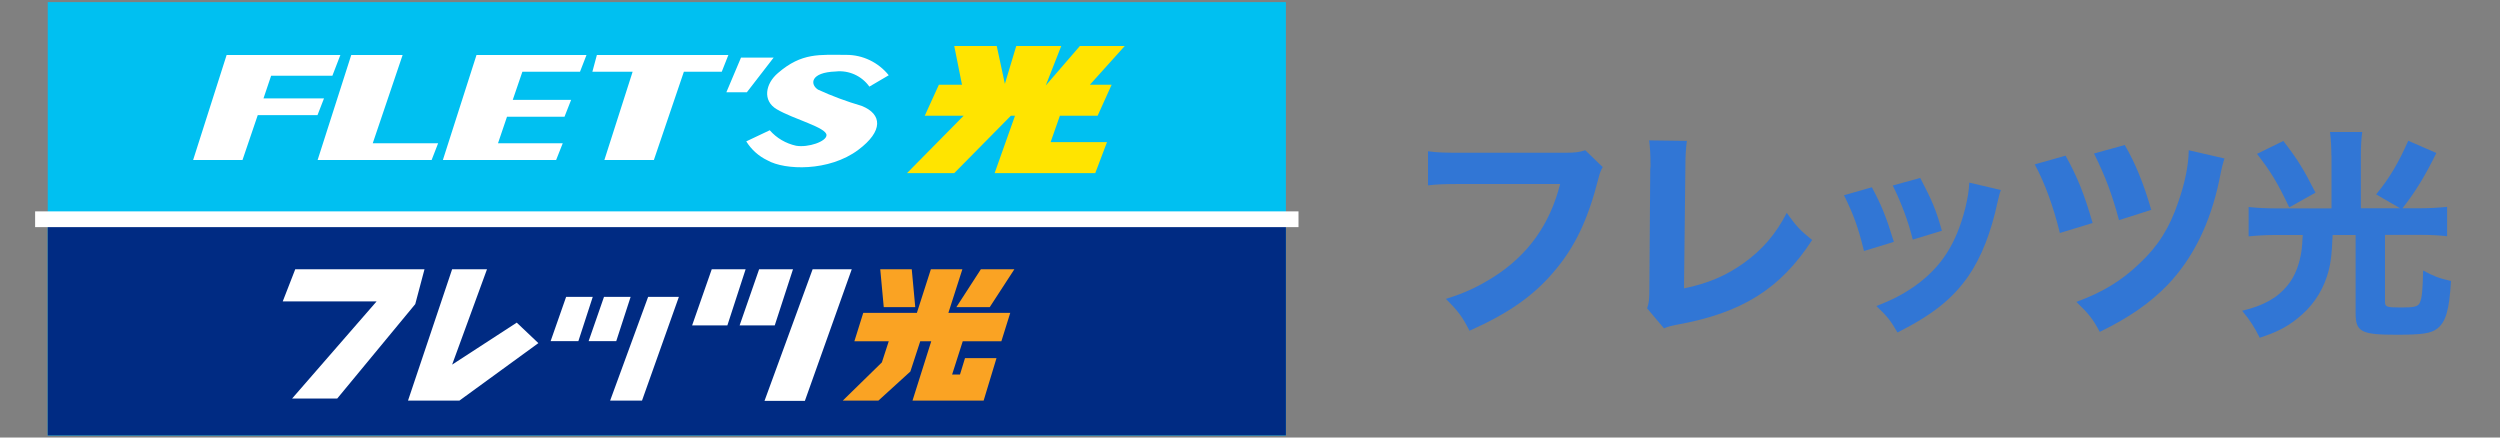 <?xml version="1.0" encoding="UTF-8"?><svg id="_レイヤー_1" xmlns="http://www.w3.org/2000/svg" width="200" height="35" viewBox="0 0 200 35"><rect x="0" y="0" width="200" height="35" fill="#808080" stroke="none"/><defs><style>.cls-1{fill:#fff;}.cls-2{fill:#ffe400;}.cls-3{fill:#00c0f1;}.cls-4{isolation:isolate;}.cls-4,.cls-5{fill:none;}.cls-6{fill:#faa323;}.cls-7{fill:#002b83;}.cls-8{fill:#3176d5;}</style></defs><rect class="cls-5" width="200" height="35"/><g id="_テキストリンク-2" class="cls-4"><g class="cls-4"><path class="cls-8" d="m128.22,13.36c-.16.29-.21.39-.34.89-.84,3.32-1.89,5.54-3.6,7.52-1.64,1.93-3.65,3.32-6.72,4.69-.59-1.14-.87-1.53-1.89-2.55,1.55-.48,2.53-.95,3.83-1.76,2.74-1.75,4.49-4.19,5.31-7.43h-7.81c-1.46,0-2.03.02-2.76.11v-2.73c.77.11,1.32.12,2.8.12h8.16c.78,0,1.14-.04,1.62-.2l1.39,1.34Z"/><path class="cls-8" d="m134.95,11.27c-.09.68-.12,1.23-.12,2.21l-.11,9.59c1.91-.39,3.37-1.02,4.76-2.01,1.52-1.09,2.58-2.33,3.46-4.03.78,1.09,1.07,1.39,2.03,2.17-2.53,3.9-5.6,5.83-10.78,6.77-.55.11-.75.16-1.07.3l-1.35-1.6c.14-.41.18-.68.18-1.64l.07-9.54c.02-.09.02-.16.02-.25,0-.86-.04-1.53-.11-2.01l3.03.04Z"/><path class="cls-8" d="m149.75,14.98c.78,1.46,1.14,2.35,1.76,4.37l-2.39.73c-.48-1.94-.82-2.87-1.6-4.46l2.23-.64Zm10.32.21c-.11.3-.12.36-.27,1-.52,2.41-1.28,4.37-2.33,5.9-1.27,1.82-2.85,3.08-5.67,4.51-.55-.95-.8-1.27-1.69-2.12,1.35-.52,2.12-.93,3.14-1.64,2.07-1.5,3.24-3.33,3.97-6.18.21-.87.3-1.46.32-2.05l2.53.59Zm-6.45-.95c.95,1.8,1.28,2.6,1.73,4.22l-2.33.71c-.34-1.41-.91-2.94-1.6-4.33l2.21-.61Z"/><path class="cls-8" d="m165.25,12.46c.93,1.68,1.48,3.03,2.16,5.38l-2.62.8c-.52-2.12-1.2-3.99-2.01-5.49l2.48-.7Zm12.71.21c-.14.46-.2.62-.41,1.71-.73,3.49-2.1,6.26-4.12,8.39-1.41,1.46-3.1,2.64-5.45,3.78-.55-1.02-.84-1.41-1.87-2.4,2.1-.77,3.62-1.69,5.08-3.1,1.46-1.37,2.37-2.82,3.07-4.88.53-1.52.82-2.92.84-4.15l2.87.66Zm-7.98-1.07c.86,1.48,1.51,3.08,2.12,5.19l-2.58.82c-.54-2.01-1.07-3.46-2-5.33l2.46-.68Z"/><path class="cls-8" d="m186.51,12.43c0-.7-.04-1.3-.11-1.87h2.58c-.07.46-.11,1.11-.11,1.89v4.21h3.14l-1.92-1.11c1.07-1.3,1.78-2.51,2.57-4.29l2.25.98c-.91,1.85-1.69,3.12-2.71,4.42h1.43c.73,0,1.43-.04,2.14-.11v2.35c-.59-.07-1.18-.11-2.1-.11h-2.87v5.35c0,.41.12.46,1.28.46,1.09,0,1.37-.07,1.52-.41.16-.41.21-.93.25-2.55.86.46,1.23.61,2.23.84-.14,2.33-.41,3.26-1.09,3.8-.5.39-1.19.5-3.26.5-2.83,0-3.28-.23-3.28-1.71v-6.27h-1.84c-.07,1.69-.16,2.39-.45,3.3-.45,1.37-1.25,2.51-2.42,3.42-.89.7-1.66,1.07-2.96,1.5-.46-.91-.79-1.41-1.41-2.16,1.73-.41,2.83-1.03,3.65-2.05.57-.7.95-1.66,1.11-2.82.04-.32.05-.55.09-1.19h-2.23c-.75,0-1.39.04-2.1.11v-2.35c.64.07,1.37.11,2.14.11h4.49v-4.22Zm-3.85-1.16c1.12,1.44,1.62,2.25,2.58,4.14l-2.1,1.18c-.96-2.01-1.46-2.83-2.58-4.28l2.1-1.03Z"/></g></g><g id="_レイヤー_2"><g id="_レイヤー_1-2"><rect class="cls-3" x="3.82" y=".17" width="99.05" height="34.67"/><rect class="cls-7" x="3.82" y="17.54" width="99.05" height="17.29"/><rect class="cls-1" x="2.81" y="16.91" width="101.07" height="1.26"/><polygon class="cls-1" points="33.96 21.54 23.62 21.54 22.62 24.11 30.13 24.11 23.37 31.88 26.98 31.88 33.22 24.33 33.96 21.54"/><polygon class="cls-1" points="36.17 29.17 38.96 21.54 36.17 21.54 32.64 32.05 36.75 32.05 43.07 27.45 41.34 25.81 36.17 29.17"/><polygon class="cls-1" points="45.29 23.75 44.05 27.29 46.27 27.29 47.42 23.75 45.29 23.75"/><polygon class="cls-1" points="50.45 23.75 48.32 23.75 47.09 27.29 49.3 27.29 50.45 23.75"/><polygon class="cls-1" points="48.81 32.05 51.36 32.05 54.31 23.75 51.85 23.75 48.81 32.05"/><polygon class="cls-1" points="56.94 21.54 55.37 26.03 58.19 26.03 59.65 21.54 56.94 21.54"/><polygon class="cls-1" points="63.44 21.54 60.73 21.54 59.17 26.03 61.98 26.03 63.44 21.54"/><polygon class="cls-1" points="65.01 21.54 61.16 32.07 64.39 32.07 68.14 21.54 65.01 21.54"/><polygon class="cls-6" points="73.22 24.57 72.94 21.54 70.42 21.54 70.7 24.57 73.22 24.57"/><polygon class="cls-6" points="76.99 21.54 74.47 21.54 73.35 25.03 69.06 25.03 68.35 27.3 71.1 27.3 70.55 28.99 67.42 32.05 70.27 32.05 72.83 29.72 73.62 27.3 74.5 27.3 73 32.05 73.22 32.05 75.52 32.05 76.17 32.05 77.16 32.05 78.69 32.05 79.72 28.65 77.2 28.65 76.8 29.96 76.17 29.96 77.02 27.3 80.11 27.3 80.82 25.03 75.87 25.03 76.99 21.54"/><polygon class="cls-6" points="79.18 24.57 81.15 21.54 78.47 21.54 76.51 24.57 79.18 24.57"/><polygon class="cls-2" points="87.81 9.26 88.93 6.78 87.19 6.78 89.98 3.68 86.39 3.68 83.66 6.84 84.9 3.68 81.3 3.68 80.39 6.71 79.74 3.68 76.34 3.68 76.96 6.78 75.11 6.78 73.98 9.26 77.09 9.26 72.56 13.85 76.34 13.85 80.87 9.26 81.2 9.26 79.57 13.85 83.16 13.85 87.62 13.85 88.56 11.37 84.05 11.37 84.79 9.26 87.81 9.26"/><polygon class="cls-1" points="32.21 4.4 28.1 4.4 25.41 12.8 26.8 12.8 29.36 12.8 34.53 12.8 35.05 11.46 29.82 11.46 32.21 4.4"/><polygon class="cls-1" points="25.92 7.87 21.08 7.87 21.69 6.06 26.59 6.06 27.23 4.4 22.26 4.4 19.34 4.4 18.13 4.4 15.45 12.8 19.4 12.8 20.62 9.21 25.4 9.21 25.92 7.87"/><polygon class="cls-1" points="39.02 4.4 38.12 4.4 35.43 12.8 36.76 12.8 39.38 12.8 44.49 12.8 45.02 11.46 39.84 11.46 40.56 9.34 45.16 9.34 45.69 7.99 41.02 7.99 41.79 5.74 46.4 5.74 46.92 4.4 42.24 4.4 39.02 4.4"/><polygon class="cls-1" points="58.27 4.4 55.16 4.4 51.05 4.4 47.75 4.4 47.39 5.74 50.61 5.74 48.35 12.8 52.31 12.8 54.71 5.74 57.74 5.74 58.27 4.4"/><polygon class="cls-1" points="61.89 4.61 59.28 4.61 58.11 7.38 59.75 7.38 61.89 4.61"/><path class="cls-1" d="m68.93,8.47c-1.19-.35-2.36-.78-3.49-1.3-.66-.43-.61-1.38,1.41-1.45,1.05-.12,2.09.35,2.7,1.21l1.55-.91c-.83-1.03-2.08-1.64-3.41-1.63-2.12,0-3.54-.2-5.45,1.45-1.01.85-1.26,2.22-.1,2.9,1.33.79,3.98,1.45,3.98,2.07,0,.51-1.45,1.01-2.43.85-.82-.18-1.56-.61-2.11-1.24l-1.88.89c.41.66,1,1.19,1.7,1.52,1.38.79,4.92.91,7.26-.84,2.01-1.5,1.93-2.86.27-3.52Z"/></g></g></svg>